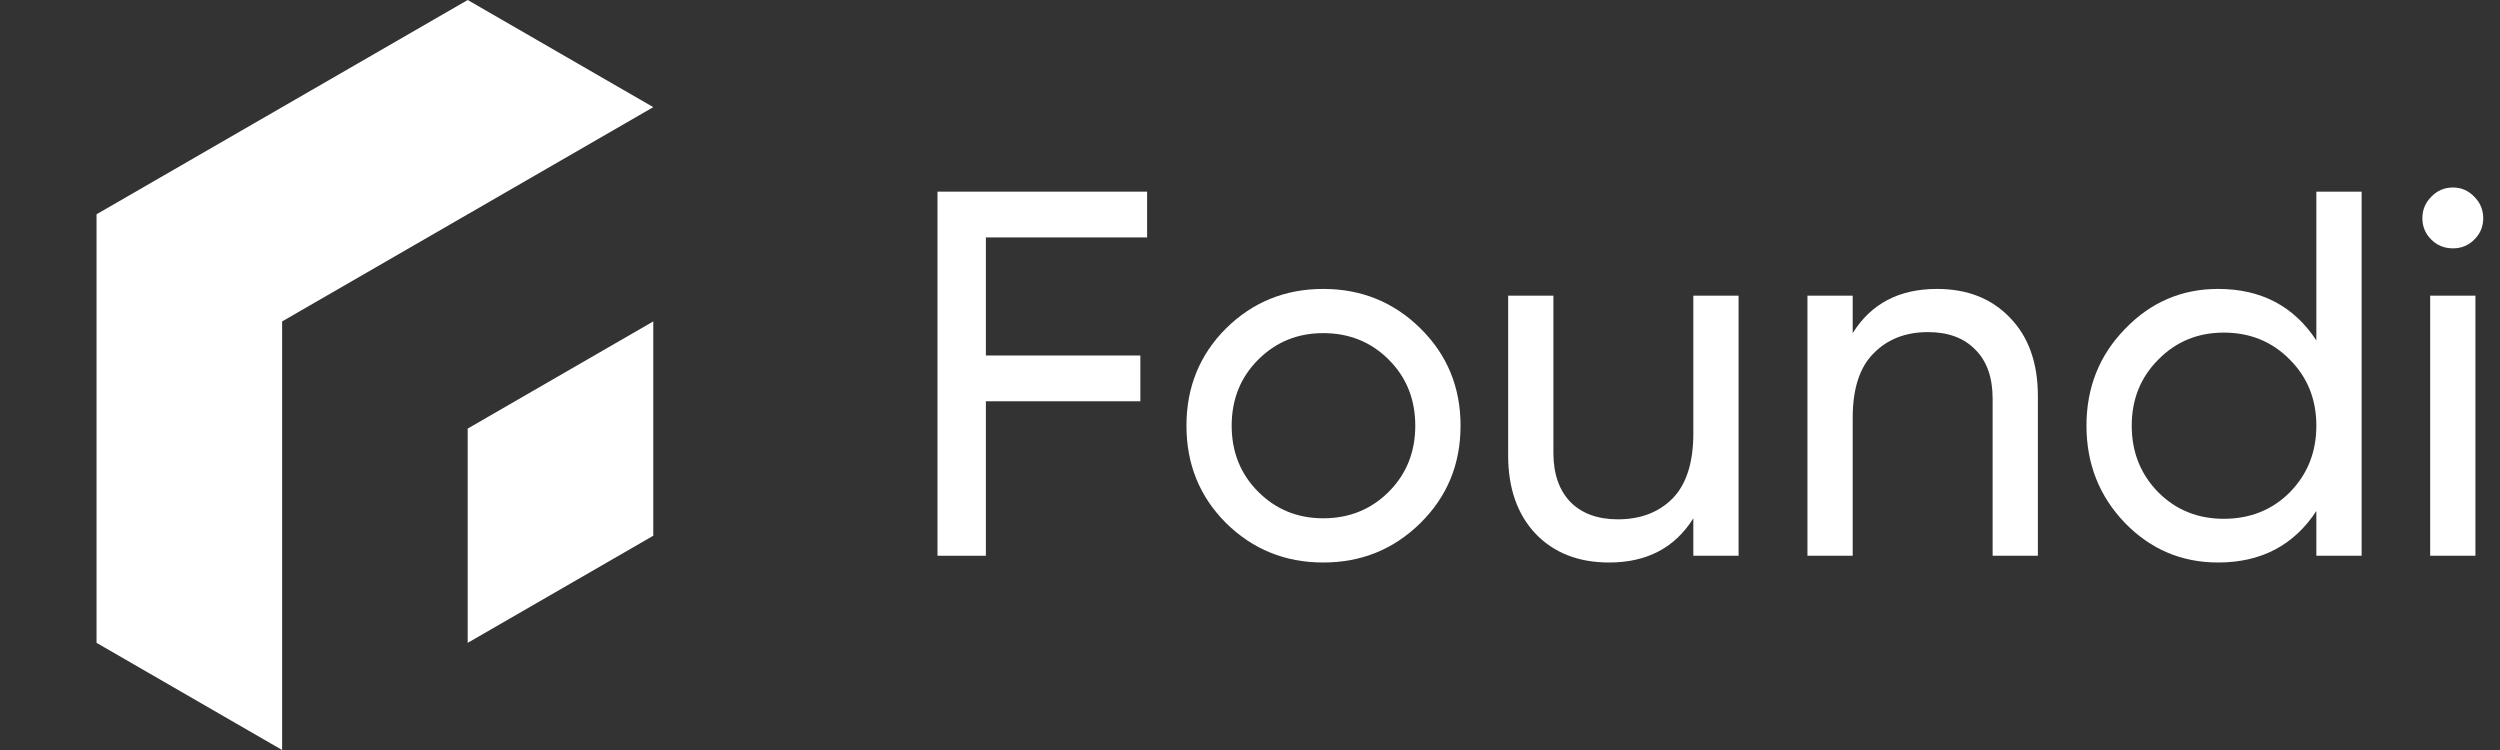 <svg width="100" height="30" viewBox="0 0 100 30" fill="none" xmlns="http://www.w3.org/2000/svg">
<rect x="0" y="0" width="100" height="30" fill="#333333" stroke="none"/>
<path fill-rule="evenodd" clip-rule="evenodd" d="M11.285 30V12.857L26.131 4.286L18.708 0L3.862 8.571V25.714L11.285 30ZM18.708 17.143L26.131 12.857V21.429L18.708 25.714V17.143Z" fill="white"/>
<path d="M45.884 9.497H39.435V14.22H45.614V16.051H39.435V22.23H37.5V7.666H45.884V9.497Z" fill="white"/>
<path d="M56.819 20.919C55.752 21.973 54.455 22.5 52.929 22.5C51.403 22.5 50.107 21.973 49.039 20.919C47.985 19.865 47.458 18.568 47.458 17.028C47.458 15.489 47.985 14.192 49.039 13.138C50.107 12.084 51.403 11.557 52.929 11.557C54.455 11.557 55.752 12.084 56.819 13.138C57.888 14.192 58.422 15.489 58.422 17.028C58.422 18.568 57.888 19.865 56.819 20.919ZM52.929 20.732C53.969 20.732 54.843 20.378 55.55 19.671C56.258 18.963 56.611 18.082 56.611 17.028C56.611 15.974 56.258 15.094 55.55 14.386C54.843 13.679 53.969 13.325 52.929 13.325C51.903 13.325 51.036 13.679 50.328 14.386C49.621 15.094 49.267 15.974 49.267 17.028C49.267 18.082 49.621 18.963 50.328 19.671C51.036 20.378 51.903 20.732 52.929 20.732Z" fill="white"/>
<path d="M67.733 11.827H69.543V22.23H67.733V20.732C66.998 21.91 65.874 22.5 64.362 22.5C63.142 22.5 62.164 22.119 61.429 21.356C60.694 20.579 60.326 19.532 60.326 18.214V11.827H62.136V18.11C62.136 18.956 62.365 19.615 62.823 20.087C63.281 20.544 63.912 20.773 64.716 20.773C65.618 20.773 66.346 20.496 66.901 19.941C67.455 19.372 67.733 18.506 67.733 17.34V11.827Z" fill="white"/>
<path d="M77.479 11.557C78.699 11.557 79.677 11.945 80.412 12.722C81.147 13.485 81.515 14.525 81.515 15.843V22.23H79.705V15.947C79.705 15.101 79.476 14.449 79.018 13.991C78.561 13.519 77.929 13.284 77.125 13.284C76.223 13.284 75.495 13.568 74.941 14.137C74.386 14.691 74.108 15.551 74.108 16.716V22.23H72.298V11.827H74.108V13.325C74.843 12.146 75.967 11.557 77.479 11.557Z" fill="white"/>
<path d="M92.654 7.666H94.465V22.23H92.654V20.44C91.753 21.814 90.442 22.5 88.722 22.5C87.266 22.5 86.025 21.973 84.999 20.919C83.972 19.851 83.459 18.554 83.459 17.028C83.459 15.503 83.972 14.213 84.999 13.159C86.025 12.091 87.266 11.557 88.722 11.557C90.442 11.557 91.753 12.243 92.654 13.617V7.666ZM88.951 20.752C90.005 20.752 90.886 20.399 91.594 19.691C92.301 18.97 92.654 18.082 92.654 17.028C92.654 15.974 92.301 15.094 91.594 14.386C90.886 13.665 90.005 13.304 88.951 13.304C87.911 13.304 87.037 13.665 86.33 14.386C85.623 15.094 85.269 15.974 85.269 17.028C85.269 18.082 85.623 18.97 86.33 19.691C87.037 20.399 87.911 20.752 88.951 20.752Z" fill="white"/>
<path d="M98.122 9.934C97.775 9.934 97.484 9.816 97.248 9.58C97.013 9.345 96.895 9.06 96.895 8.727C96.895 8.395 97.013 8.11 97.248 7.874C97.484 7.625 97.775 7.5 98.122 7.5C98.455 7.5 98.739 7.625 98.975 7.874C99.211 8.11 99.329 8.395 99.329 8.727C99.329 9.06 99.211 9.345 98.975 9.58C98.739 9.816 98.455 9.934 98.122 9.934ZM97.207 22.23V11.827H99.017V22.23H97.207Z" fill="white"/>
</svg>
